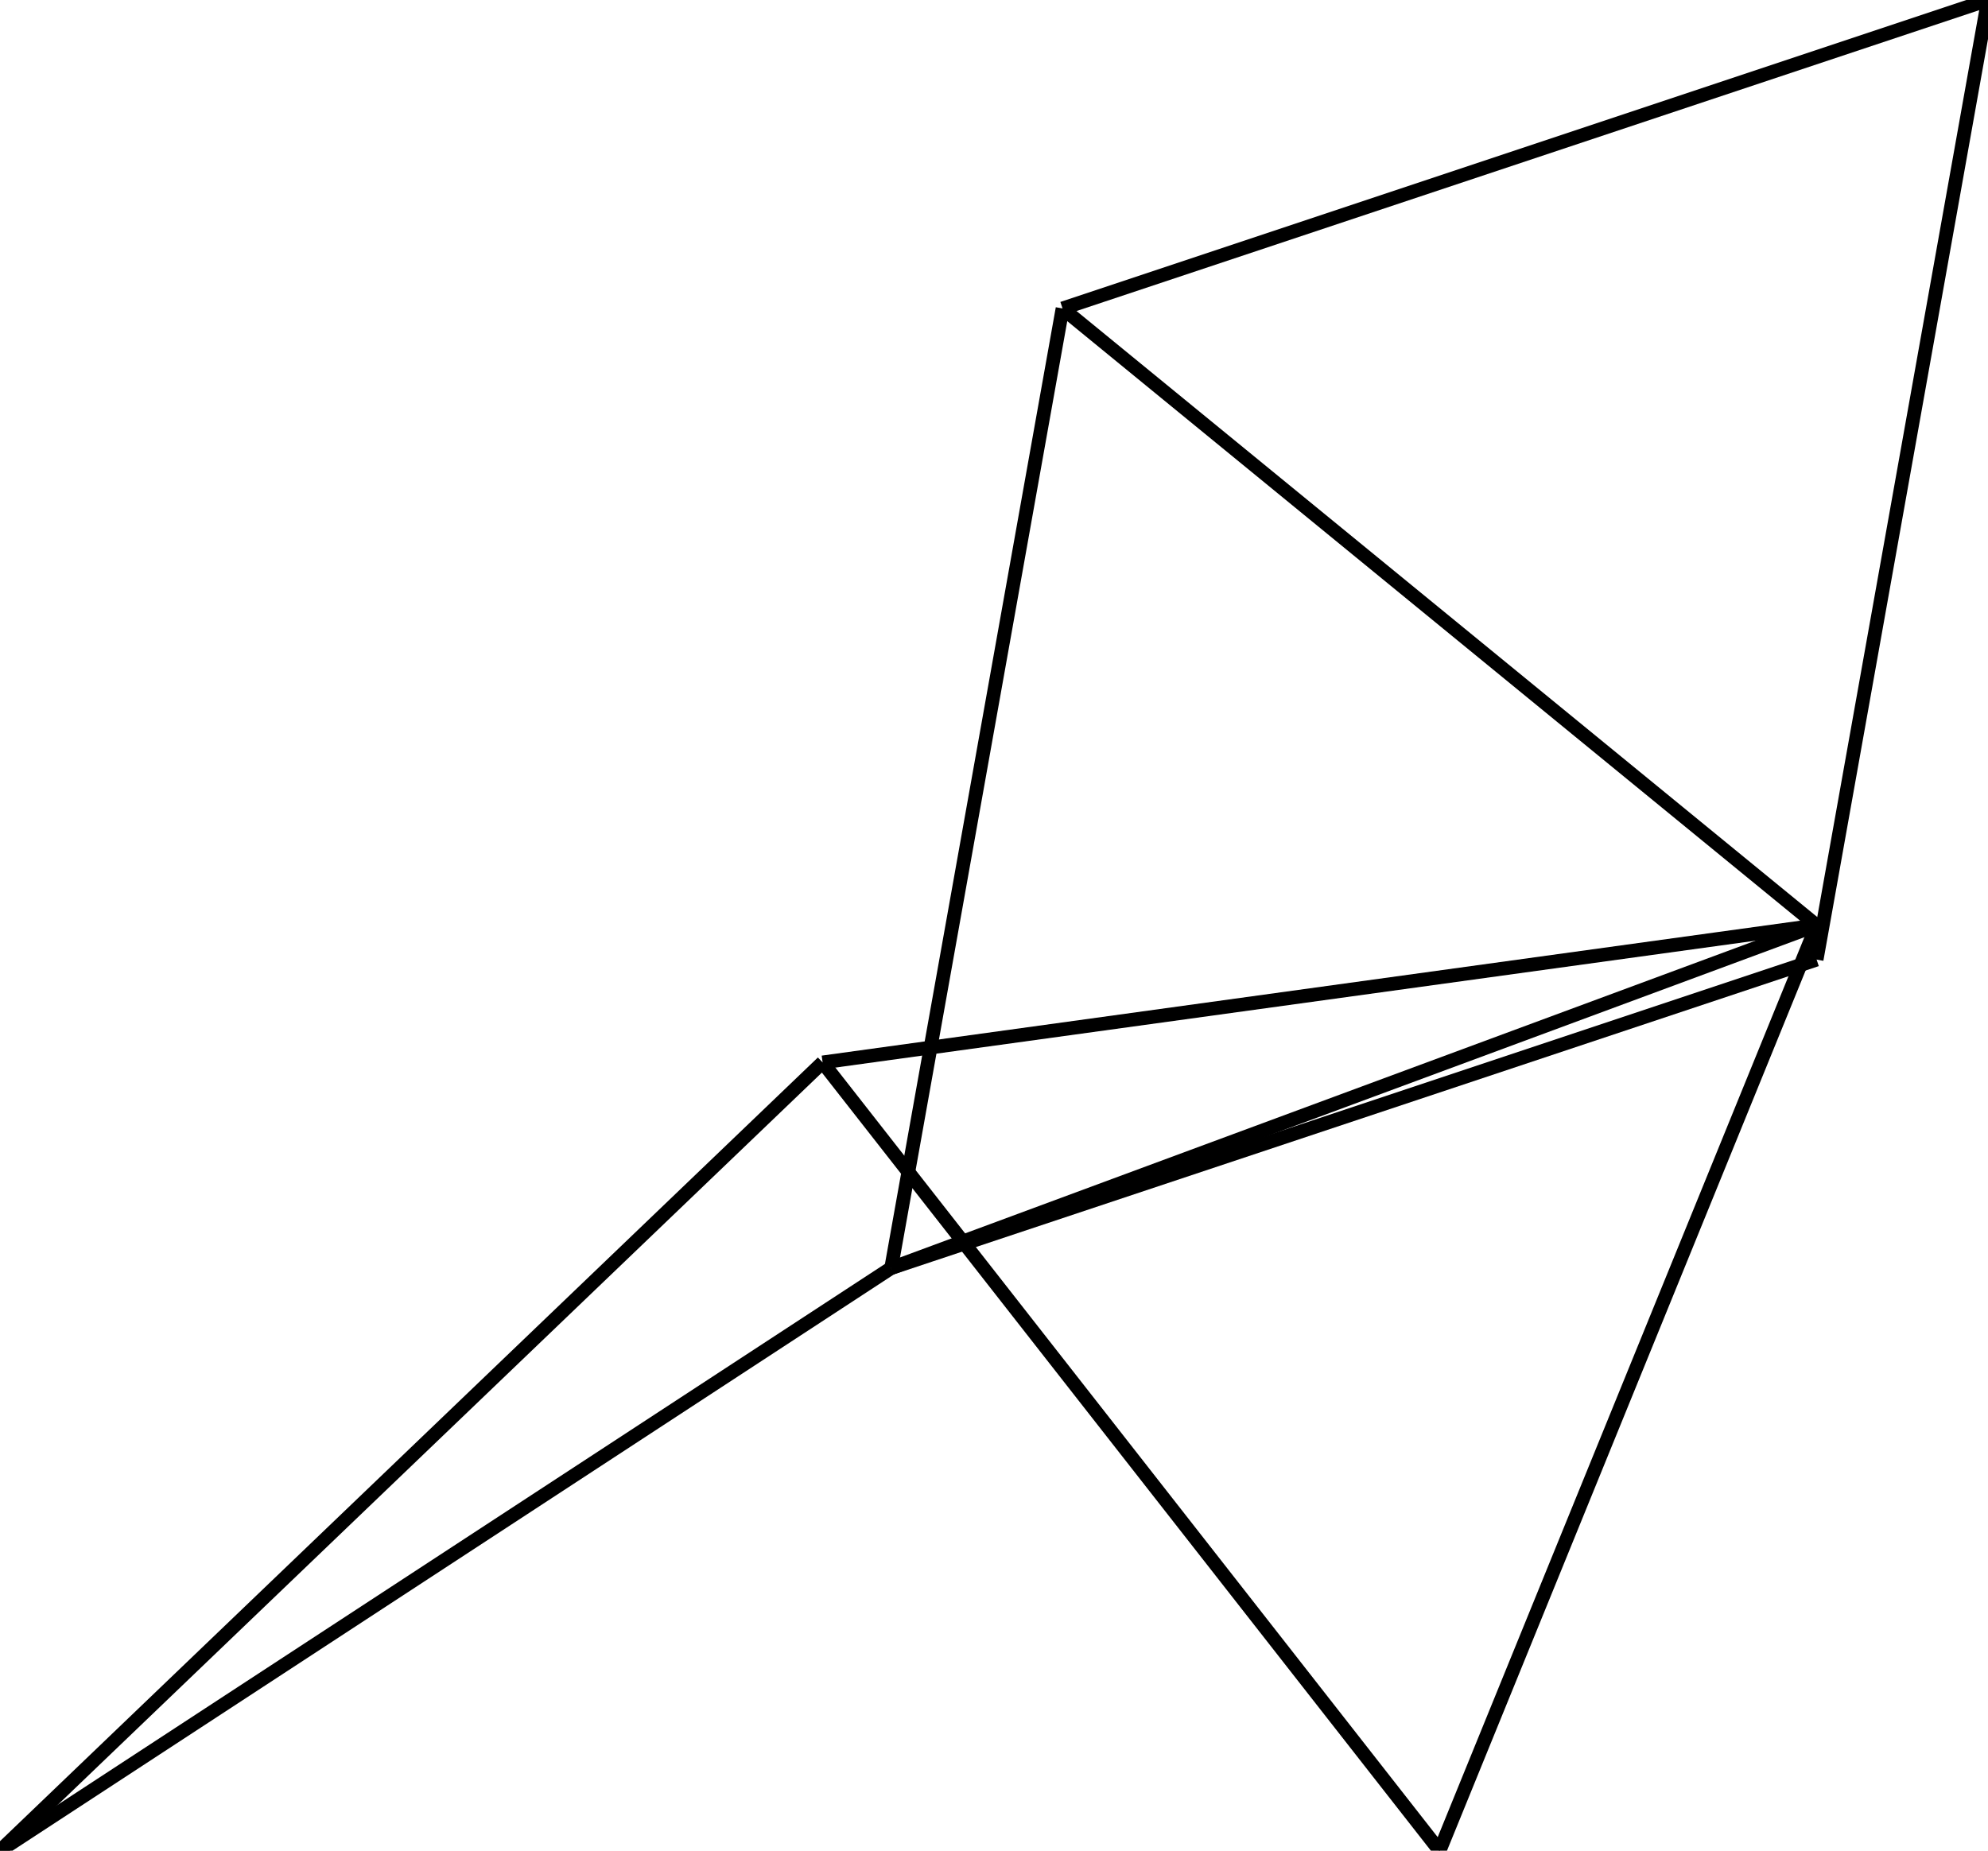 <svg width="290" height="270">
<rect width="100%" height="100%" fill="white"/>
<line x1="210" y1="270" x2="265" y2="135" style="stroke:rgb(0,0,0);stroke-width:2"/>
<line x1="210" y1="270" x2="120" y2="155" style="stroke:rgb(0,0,0);stroke-width:2"/>
<line x1="265" y1="135" x2="120" y2="155" style="stroke:rgb(0,0,0);stroke-width:2"/>
<line x1="265" y1="135" x2="155" y2="45" style="stroke:rgb(0,0,0);stroke-width:2"/>
<line x1="265" y1="135" x2="130" y2="185" style="stroke:rgb(0,0,0);stroke-width:2"/>
<line x1="120" y1="155" x2="0" y2="270" style="stroke:rgb(0,0,0);stroke-width:2"/>
<line x1="155" y1="45" x2="130" y2="185" style="stroke:rgb(0,0,0);stroke-width:2"/>
<line x1="155" y1="45" x2="290" y2="0" style="stroke:rgb(0,0,0);stroke-width:2"/>
<line x1="130" y1="185" x2="0" y2="270" style="stroke:rgb(0,0,0);stroke-width:2"/>
<line x1="130" y1="185" x2="265" y2="140" style="stroke:rgb(0,0,0);stroke-width:2"/>
<line x1="290" y1="0" x2="265" y2="140" style="stroke:rgb(0,0,0);stroke-width:2"/>
</svg>
